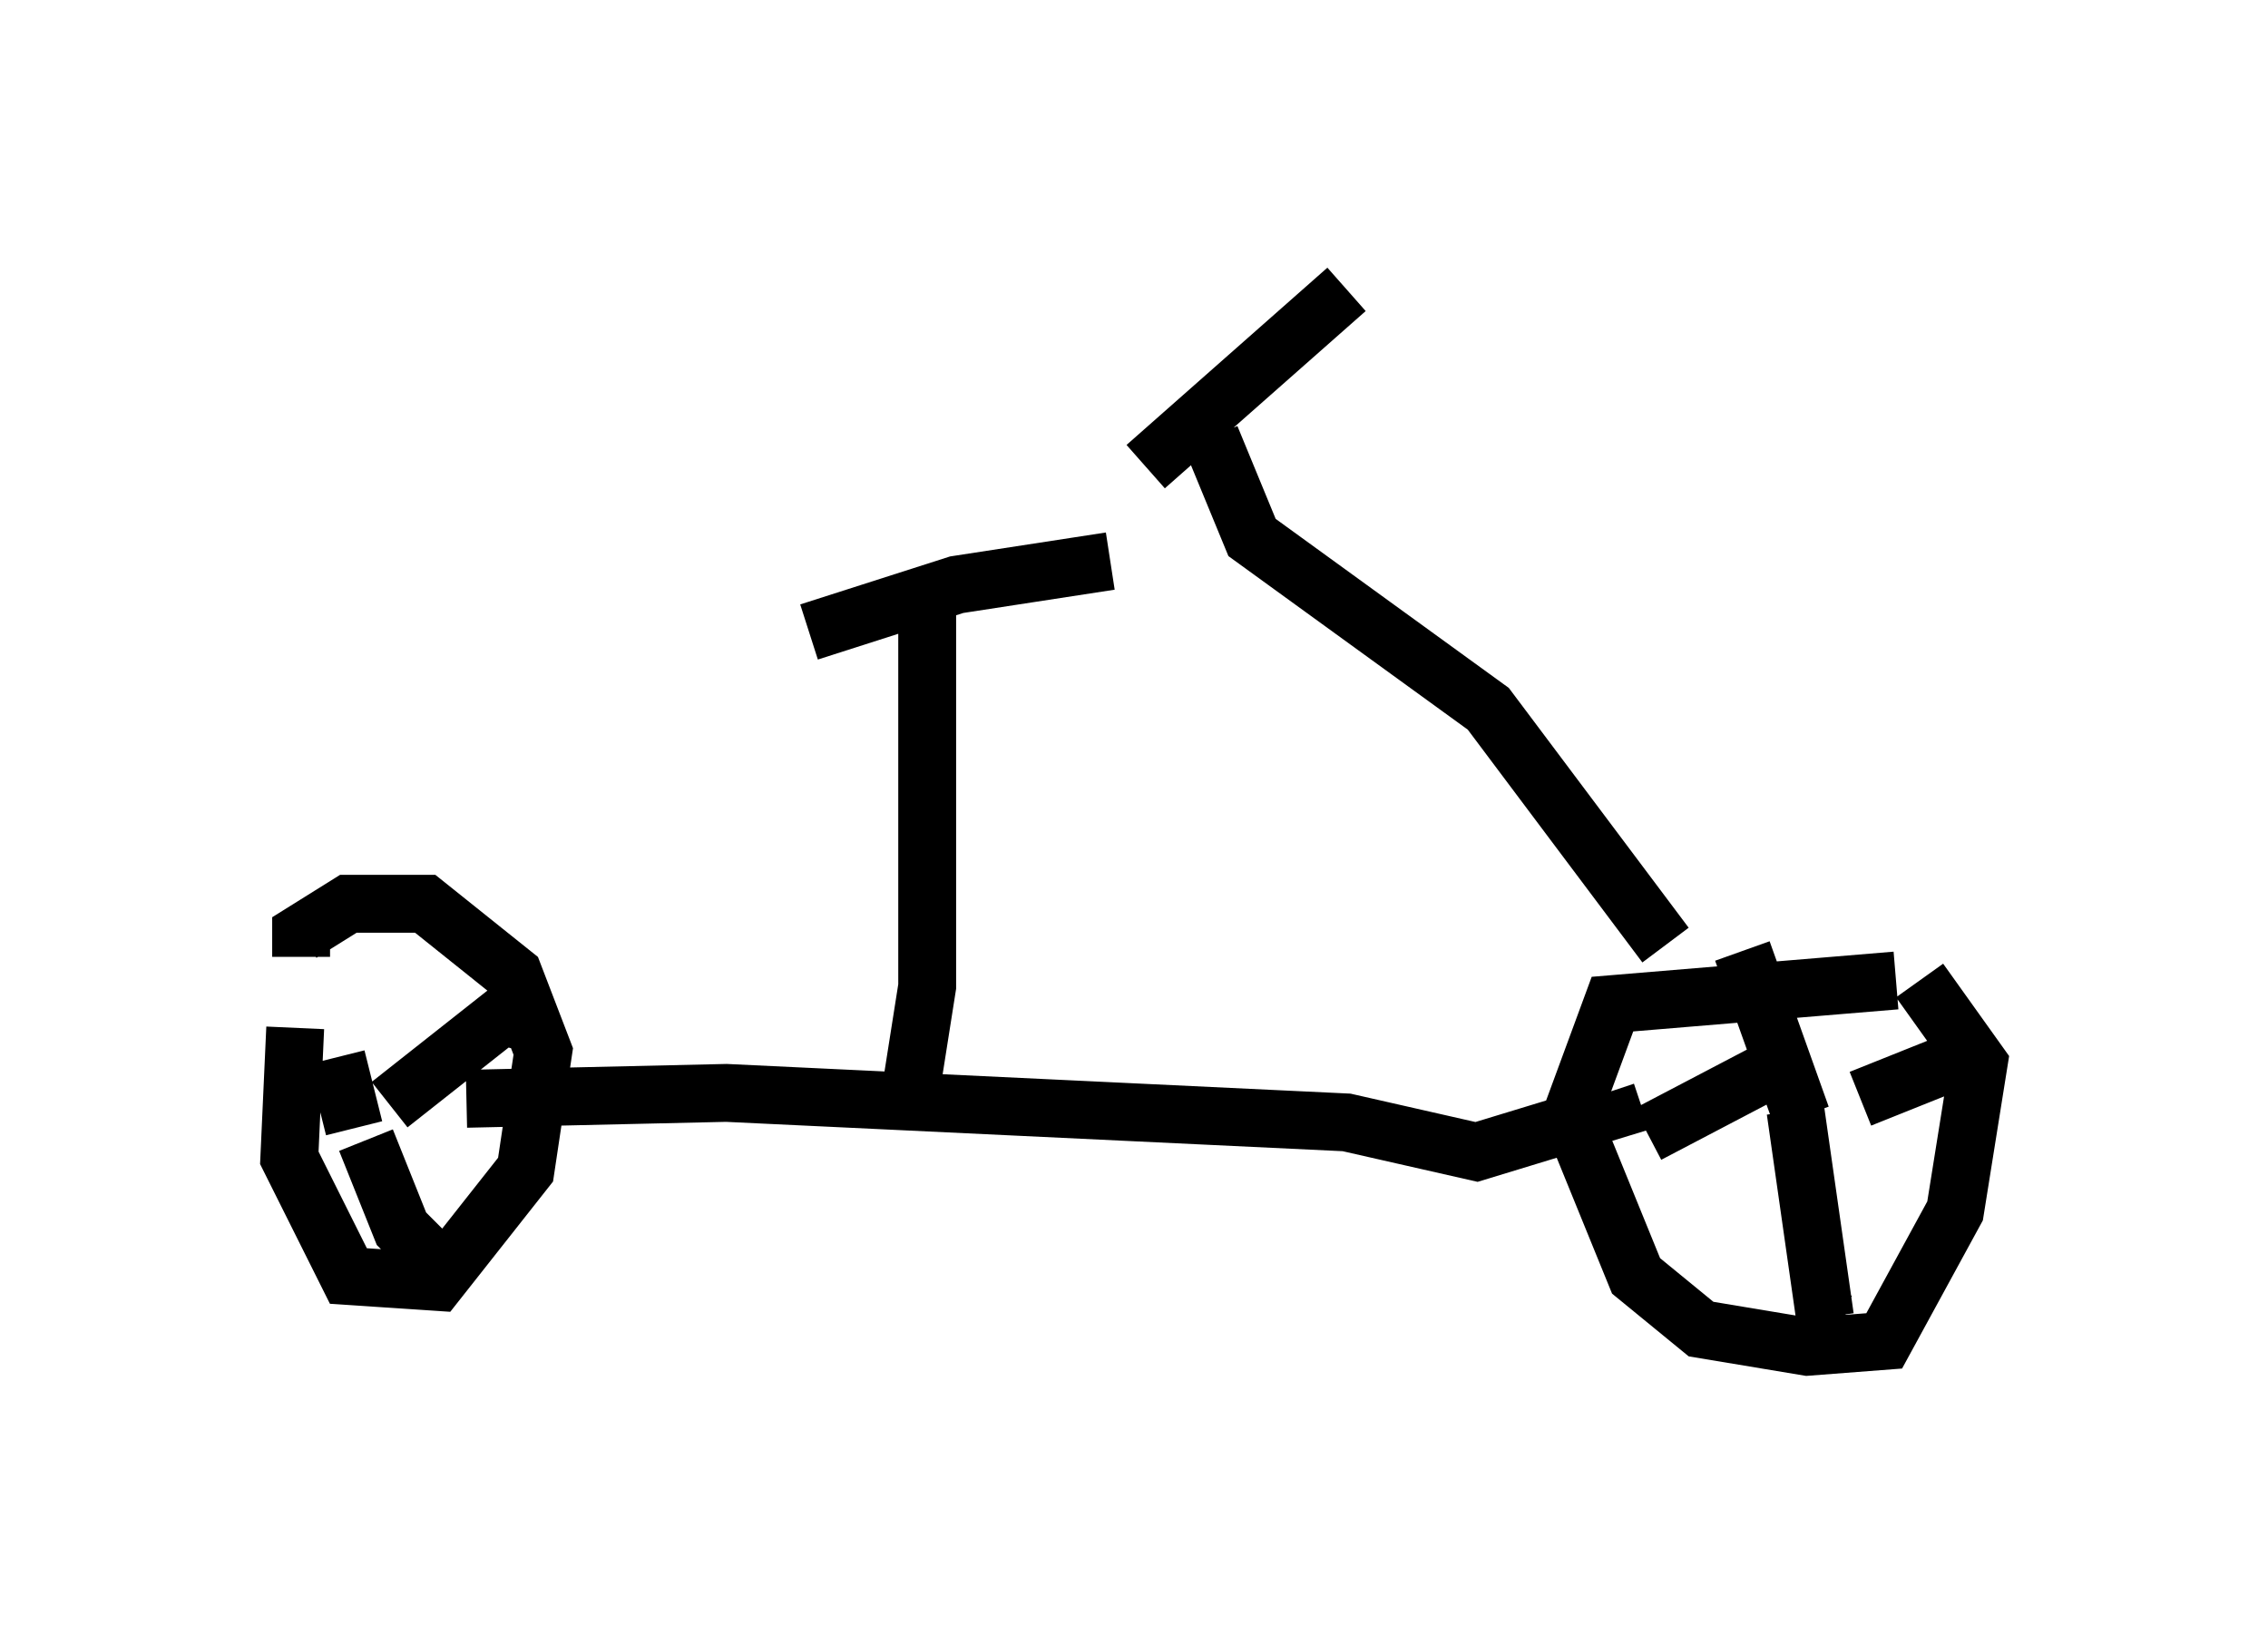 <?xml version="1.0" encoding="utf-8" ?>
<svg baseProfile="full" height="28.273" version="1.1" width="39.196" xmlns="http://www.w3.org/2000/svg" xmlns:ev="http://www.w3.org/2001/xml-events" xmlns:xlink="http://www.w3.org/1999/xlink"><defs /><rect fill="white" height="28.273" width="39.196" x="0" y="0" /><path d="M6.021, 17.352 m-0.919, 0.408 l-0.102, 2.246 1.021, 2.042 l1.531, 0.102 1.531, -1.94 l0.306, -2.042 -0.51, -1.327 l-1.531, -1.225 -1.327, 0.0 l-0.817, 0.51 0.0, 0.408 m27.563, 0.408 l-4.9, 0.408 -0.715, 1.94 l1.123, 2.756 1.123, 0.919 l1.838, 0.306 1.327, -0.102 l1.225, -2.246 0.408, -2.552 l-1.021, -1.429 m-2.042, 2.348 l-1.021, -2.858 m0.51, 2.042 l-2.144, 1.123 m2.552, -0.408 l0.51, 3.573 0.306, 0.102 m0.306, -3.879 l1.531, -0.613 m-27.563, 1.123 l-0.306, -1.225 m0.919, 0.817 l1.94, -1.531 0.408, 0.102 m-2.756, 2.042 l0.613, 1.531 0.613, 0.613 m0.51, -2.858 l4.492, -0.102 10.719, 0.51 l2.246, 0.51 2.348, -0.715 l-0.102, -0.306 m-12.046, 0.102 l0.306, -1.94 0.0, -6.635 m-2.042, 0.51 l2.552, -0.817 2.654, -0.408 m9.596, 6.635 l-3.063, -4.083 -4.083, -2.96 l-0.715, -1.735 m2.348, -2.552 l-3.471, 3.063 " fill="none" stroke="black" stroke-width="1" /></svg>